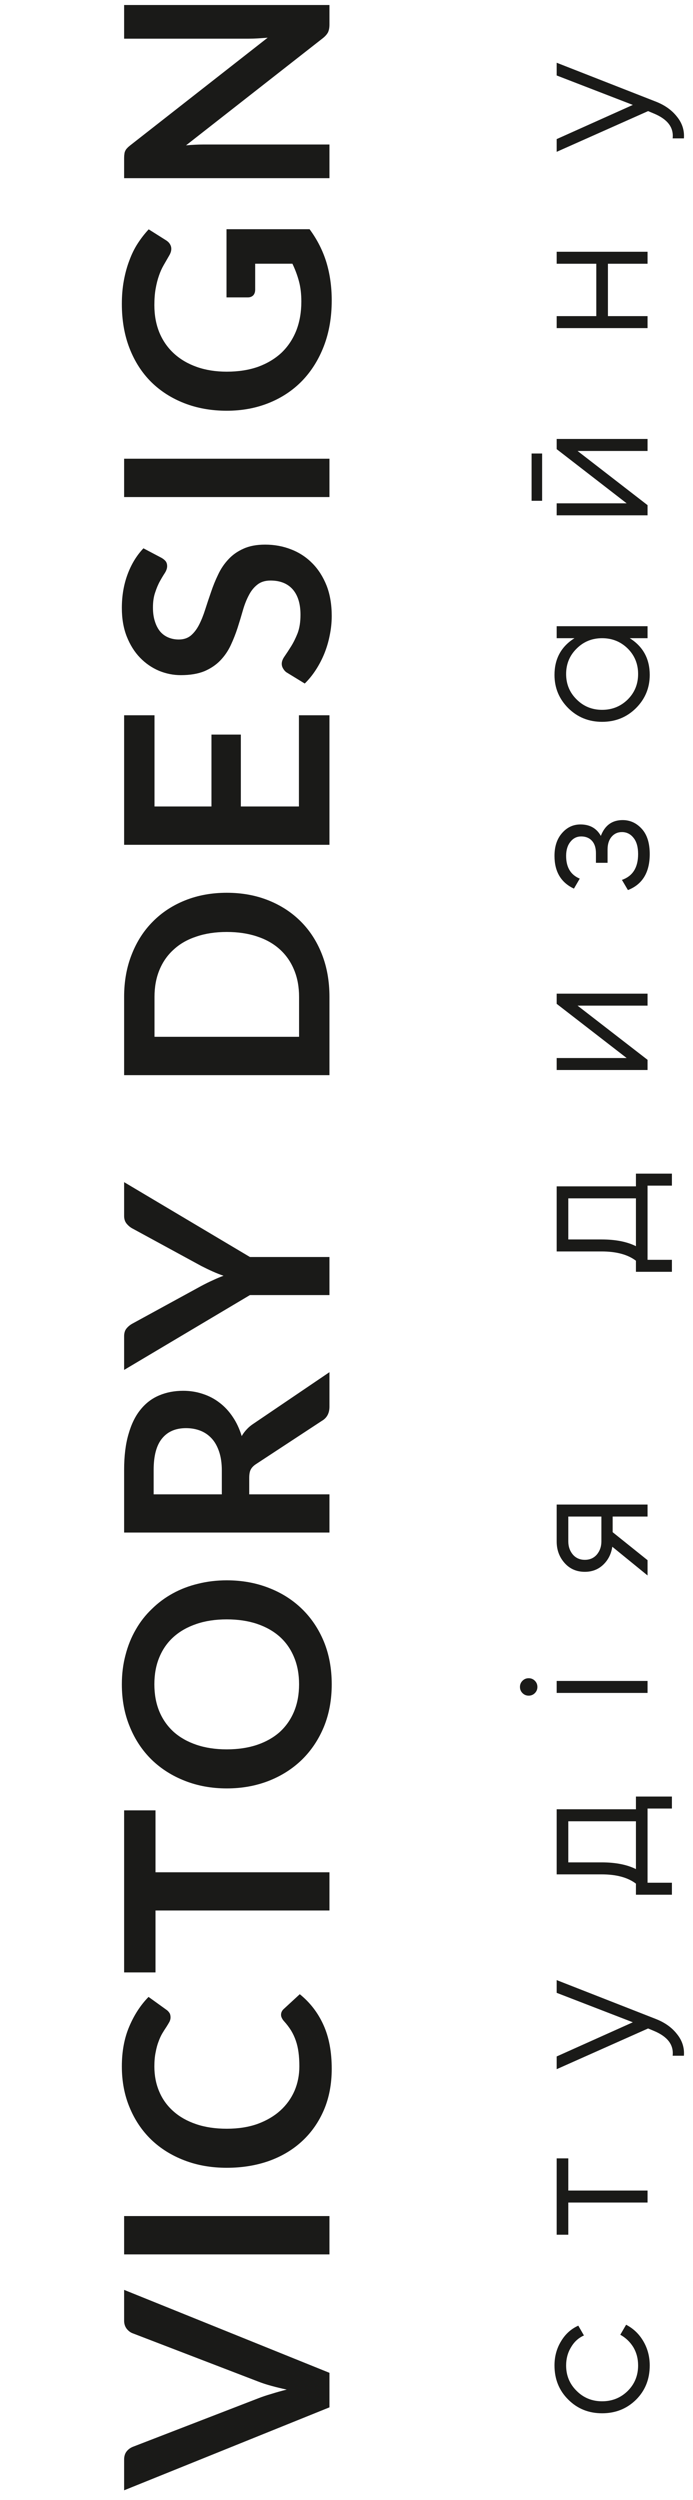 <svg width="61" height="220" viewBox="0 0 61 220" fill="none" xmlns="http://www.w3.org/2000/svg">
<path d="M10.925 201.5L29 208.8V211.837L10.925 219.138V216.437C10.925 216.146 10.996 215.908 11.137 215.725C11.279 215.542 11.463 215.404 11.688 215.312L22.712 211.05C23.071 210.908 23.467 210.775 23.9 210.65C24.325 210.517 24.771 210.392 25.238 210.275C24.771 210.175 24.325 210.067 23.9 209.95C23.467 209.833 23.071 209.704 22.712 209.562L11.688 205.325C11.496 205.258 11.321 205.129 11.162 204.938C11.004 204.737 10.925 204.496 10.925 204.212V201.5ZM29 195.004V198.379H10.925L10.925 195.004H29ZM24.738 177.295C24.738 177.111 24.808 176.949 24.95 176.807L26.387 175.482C27.296 176.216 27.992 177.12 28.475 178.195C28.958 179.261 29.2 180.545 29.2 182.045C29.2 183.386 28.971 184.595 28.512 185.67C28.054 186.736 27.417 187.649 26.6 188.407C25.783 189.166 24.808 189.749 23.675 190.157C22.542 190.557 21.304 190.757 19.962 190.757C18.604 190.757 17.363 190.541 16.238 190.107C15.104 189.674 14.129 189.066 13.312 188.282C12.496 187.491 11.863 186.549 11.412 185.457C10.954 184.366 10.725 183.157 10.725 181.832C10.725 180.516 10.942 179.349 11.375 178.332C11.808 177.307 12.375 176.436 13.075 175.72L14.637 176.845C14.738 176.911 14.825 176.999 14.9 177.107C14.975 177.207 15.012 177.349 15.012 177.532C15.012 177.657 14.979 177.786 14.912 177.92C14.838 178.053 14.75 178.199 14.65 178.357C14.542 178.516 14.425 178.699 14.3 178.907C14.175 179.116 14.062 179.357 13.963 179.632C13.854 179.907 13.767 180.228 13.7 180.595C13.625 180.953 13.588 181.37 13.588 181.845C13.588 182.653 13.733 183.395 14.025 184.07C14.308 184.736 14.725 185.311 15.275 185.795C15.817 186.278 16.483 186.653 17.275 186.92C18.058 187.186 18.954 187.32 19.962 187.32C20.979 187.32 21.883 187.178 22.675 186.895C23.467 186.603 24.133 186.211 24.675 185.72C25.217 185.228 25.633 184.649 25.925 183.982C26.208 183.316 26.35 182.599 26.35 181.832C26.35 181.374 26.325 180.961 26.275 180.595C26.225 180.22 26.146 179.878 26.038 179.57C25.929 179.253 25.792 178.957 25.625 178.682C25.45 178.399 25.238 178.12 24.988 177.845C24.913 177.761 24.854 177.674 24.812 177.582C24.762 177.491 24.738 177.395 24.738 177.295ZM13.688 159.304V164.754H29V168.116H13.688V173.566H10.925V159.304H13.688ZM19.962 139.062C21.288 139.062 22.517 139.282 23.65 139.724C24.775 140.157 25.75 140.774 26.575 141.574C27.4 142.374 28.046 143.337 28.512 144.462C28.971 145.587 29.2 146.837 29.2 148.212C29.2 149.578 28.971 150.824 28.512 151.949C28.046 153.074 27.4 154.041 26.575 154.849C25.75 155.649 24.775 156.27 23.65 156.712C22.517 157.153 21.288 157.374 19.962 157.374C18.637 157.374 17.413 157.153 16.288 156.712C15.154 156.27 14.175 155.649 13.35 154.849C12.525 154.041 11.883 153.074 11.425 151.949C10.958 150.824 10.725 149.578 10.725 148.212C10.725 147.295 10.833 146.432 11.05 145.624C11.258 144.816 11.558 144.074 11.95 143.399C12.333 142.724 12.804 142.12 13.363 141.587C13.912 141.045 14.529 140.587 15.213 140.212C15.896 139.837 16.637 139.553 17.438 139.362C18.238 139.162 19.079 139.062 19.962 139.062ZM19.962 142.499C18.971 142.499 18.083 142.632 17.3 142.899C16.508 143.166 15.838 143.545 15.287 144.037C14.738 144.528 14.317 145.128 14.025 145.837C13.733 146.537 13.588 147.328 13.588 148.212C13.588 149.095 13.733 149.891 14.025 150.599C14.317 151.299 14.738 151.899 15.287 152.399C15.838 152.891 16.508 153.27 17.3 153.537C18.083 153.803 18.971 153.937 19.962 153.937C20.954 153.937 21.846 153.803 22.637 153.537C23.421 153.27 24.087 152.891 24.637 152.399C25.179 151.899 25.596 151.299 25.887 150.599C26.179 149.891 26.325 149.095 26.325 148.212C26.325 147.328 26.179 146.537 25.887 145.837C25.596 145.128 25.179 144.528 24.637 144.037C24.087 143.545 23.421 143.166 22.637 142.899C21.846 142.632 20.954 142.499 19.962 142.499ZM19.525 129.396C19.525 128.763 19.446 128.213 19.288 127.746C19.129 127.271 18.913 126.884 18.637 126.584C18.354 126.275 18.021 126.046 17.637 125.896C17.254 125.746 16.833 125.671 16.375 125.671C15.458 125.671 14.754 125.975 14.262 126.584C13.771 127.184 13.525 128.104 13.525 129.346V131.496H19.525V129.396ZM29 120.746V123.784C29 124.359 28.775 124.775 28.325 125.034L22.538 128.834C22.321 128.975 22.167 129.134 22.075 129.309C21.983 129.475 21.938 129.725 21.938 130.059V131.496H29L29 134.859H10.925V129.346C10.925 128.121 11.054 127.071 11.312 126.196C11.562 125.313 11.917 124.592 12.375 124.034C12.833 123.467 13.383 123.05 14.025 122.784C14.658 122.517 15.358 122.384 16.125 122.384C16.733 122.384 17.308 122.475 17.85 122.659C18.392 122.834 18.883 123.092 19.325 123.434C19.767 123.767 20.154 124.184 20.488 124.684C20.821 125.175 21.083 125.738 21.275 126.371C21.4 126.154 21.55 125.954 21.725 125.771C21.892 125.588 22.092 125.421 22.325 125.271L29 120.746ZM22 110.612H29V113.962H22L10.925 120.549V117.587C10.925 117.295 10.996 117.066 11.137 116.899C11.279 116.724 11.458 116.578 11.675 116.462L17.712 113.162C18.071 112.97 18.408 112.803 18.725 112.662C19.042 112.512 19.358 112.378 19.675 112.262C19.358 112.153 19.042 112.028 18.725 111.887C18.408 111.745 18.071 111.583 17.712 111.399L11.675 108.112C11.492 108.02 11.321 107.883 11.162 107.699C11.004 107.516 10.925 107.283 10.925 106.999V104.024L22 110.612ZM19.962 78.56C21.288 78.56 22.504 78.78 23.613 79.222C24.721 79.664 25.675 80.285 26.475 81.085C27.275 81.885 27.896 82.847 28.337 83.972C28.779 85.097 29 86.347 29 87.722V94.61H10.925V87.722C10.925 86.347 11.15 85.097 11.6 83.972C12.042 82.847 12.662 81.885 13.463 81.085C14.254 80.285 15.204 79.664 16.312 79.222C17.421 78.78 18.637 78.56 19.962 78.56ZM19.962 82.01C18.971 82.01 18.083 82.143 17.3 82.41C16.508 82.668 15.842 83.047 15.3 83.547C14.75 84.039 14.329 84.639 14.037 85.347C13.746 86.047 13.6 86.839 13.6 87.722L13.6 91.235H26.325V87.722C26.325 86.839 26.179 86.047 25.887 85.347C25.596 84.639 25.179 84.039 24.637 83.547C24.087 83.047 23.421 82.668 22.637 82.41C21.846 82.143 20.954 82.01 19.962 82.01ZM13.6 70.966H18.613V64.641H21.2V70.966H26.312V62.941H29L29 74.341H10.925L10.925 62.941H13.6V70.966ZM14.213 49.086C14.387 49.186 14.517 49.294 14.6 49.411C14.675 49.52 14.713 49.657 14.713 49.824C14.713 49.999 14.65 50.19 14.525 50.399C14.392 50.599 14.246 50.84 14.088 51.124C13.929 51.407 13.787 51.74 13.662 52.124C13.529 52.499 13.463 52.944 13.463 53.461C13.463 53.928 13.521 54.336 13.637 54.686C13.746 55.036 13.9 55.332 14.1 55.574C14.3 55.807 14.542 55.982 14.825 56.099C15.1 56.215 15.404 56.274 15.738 56.274C16.163 56.274 16.517 56.157 16.8 55.924C17.083 55.682 17.325 55.365 17.525 54.974C17.725 54.582 17.904 54.136 18.062 53.636C18.221 53.136 18.392 52.624 18.575 52.099C18.75 51.574 18.958 51.061 19.2 50.561C19.433 50.061 19.733 49.615 20.1 49.224C20.458 48.832 20.9 48.52 21.425 48.286C21.95 48.044 22.587 47.924 23.337 47.924C24.154 47.924 24.921 48.065 25.637 48.349C26.346 48.624 26.967 49.032 27.5 49.574C28.025 50.107 28.442 50.761 28.75 51.536C29.05 52.311 29.2 53.199 29.2 54.199C29.2 54.774 29.142 55.34 29.025 55.899C28.917 56.457 28.758 56.995 28.55 57.511C28.342 58.02 28.092 58.499 27.8 58.949C27.508 59.399 27.183 59.799 26.825 60.149L25.212 59.161C25.096 59.078 25 58.969 24.925 58.836C24.842 58.703 24.8 58.561 24.8 58.411C24.8 58.203 24.887 57.978 25.062 57.736C25.229 57.495 25.417 57.207 25.625 56.874C25.833 56.54 26.025 56.153 26.2 55.711C26.367 55.261 26.45 54.724 26.45 54.099C26.45 53.14 26.225 52.399 25.775 51.874C25.317 51.349 24.663 51.086 23.812 51.086C23.337 51.086 22.95 51.207 22.65 51.449C22.35 51.682 22.1 51.995 21.9 52.386C21.692 52.778 21.517 53.224 21.375 53.724C21.233 54.224 21.079 54.732 20.913 55.249C20.746 55.765 20.546 56.274 20.312 56.774C20.079 57.274 19.775 57.719 19.4 58.111C19.025 58.503 18.558 58.819 18 59.061C17.433 59.294 16.738 59.411 15.912 59.411C15.254 59.411 14.613 59.282 13.988 59.024C13.363 58.757 12.808 58.374 12.325 57.874C11.842 57.374 11.454 56.757 11.162 56.024C10.871 55.29 10.725 54.449 10.725 53.499C10.725 52.432 10.892 51.449 11.225 50.549C11.558 49.649 12.025 48.882 12.625 48.249L14.213 49.086ZM29 40.365V43.74H10.925V40.365H29ZM19.938 20.169H27.25C27.925 21.085 28.421 22.064 28.738 23.106C29.046 24.139 29.2 25.248 29.2 26.431C29.2 27.906 28.971 29.244 28.512 30.444C28.054 31.635 27.417 32.656 26.6 33.506C25.783 34.348 24.808 34.998 23.675 35.456C22.542 35.914 21.304 36.144 19.962 36.144C18.604 36.144 17.358 35.923 16.225 35.481C15.092 35.039 14.117 34.414 13.3 33.606C12.483 32.789 11.85 31.802 11.4 30.644C10.95 29.485 10.725 28.185 10.725 26.744C10.725 26.01 10.783 25.327 10.9 24.694C11.017 24.052 11.179 23.46 11.387 22.919C11.588 22.369 11.833 21.869 12.125 21.419C12.417 20.969 12.738 20.556 13.088 20.181L14.613 21.144C14.854 21.294 15.004 21.489 15.062 21.731C15.113 21.973 15.05 22.235 14.875 22.519C14.717 22.794 14.558 23.069 14.4 23.344C14.242 23.619 14.104 23.927 13.988 24.269C13.871 24.602 13.775 24.981 13.7 25.406C13.625 25.823 13.588 26.306 13.588 26.856C13.588 27.748 13.738 28.556 14.037 29.281C14.338 29.998 14.767 30.61 15.325 31.119C15.883 31.627 16.554 32.019 17.337 32.294C18.121 32.569 18.996 32.706 19.962 32.706C20.996 32.706 21.921 32.56 22.738 32.269C23.546 31.969 24.233 31.552 24.8 31.019C25.358 30.477 25.788 29.827 26.087 29.069C26.379 28.31 26.525 27.464 26.525 26.531C26.525 25.864 26.454 25.269 26.312 24.744C26.171 24.219 25.979 23.706 25.738 23.206H22.462V25.481C22.462 25.698 22.404 25.869 22.288 25.994C22.163 26.11 22.012 26.169 21.837 26.169H19.938V20.169ZM10.925 0.441H29V2.166C29 2.433 28.958 2.658 28.875 2.841C28.783 3.016 28.633 3.187 28.425 3.354L16.375 12.791C16.925 12.741 17.433 12.716 17.9 12.716H29V15.679H10.925V13.916C10.925 13.775 10.933 13.654 10.95 13.554C10.958 13.446 10.983 13.354 11.025 13.279C11.058 13.196 11.113 13.116 11.188 13.041C11.254 12.966 11.346 12.883 11.463 12.791L23.562 3.316C23.271 3.341 22.983 3.362 22.7 3.379C22.417 3.396 22.154 3.404 21.913 3.404H10.925V0.441Z" fill="#1A1A18"/>
<path d="M57.192 208.152C57.192 209.357 56.792 210.36 55.992 211.16C55.181 211.96 54.184 212.36 53 212.36C51.816 212.36 50.824 211.96 50.024 211.16C49.213 210.36 48.808 209.357 48.808 208.152C48.808 207.363 49 206.653 49.384 206.024C49.757 205.395 50.264 204.936 50.904 204.648L51.4 205.512C50.92 205.725 50.541 206.072 50.264 206.552C49.976 207.021 49.832 207.555 49.832 208.152C49.832 209.037 50.141 209.784 50.76 210.392C51.368 211 52.115 211.304 53 211.304C53.885 211.304 54.637 211 55.256 210.392C55.864 209.784 56.168 209.037 56.168 208.152C56.168 207.555 56.029 207.021 55.752 206.552C55.464 206.083 55.08 205.715 54.6 205.448L55.112 204.568C55.752 204.899 56.259 205.384 56.632 206.024C57.005 206.664 57.192 207.373 57.192 208.152ZM49 189.928H50.024V192.76H57V193.816H50.024V196.648H49V189.928ZM49 175.361V174.241L57.736 177.665C58.525 177.975 59.144 178.417 59.592 178.993C60.051 179.559 60.253 180.193 60.2 180.897H59.208C59.315 179.937 58.76 179.207 57.544 178.705L57.048 178.497L49 182.081V180.961L55.704 177.953L49 175.361ZM55.976 159.209V158.089H59.144V159.145H57V165.673H59.144V166.729H55.976V165.753C55.261 165.209 54.253 164.937 52.952 164.937H49V159.209H55.976ZM55.976 164.473V160.265H50.024V163.881H52.952C54.179 163.881 55.187 164.079 55.976 164.473ZM47.08 147.9C47.229 148.049 47.304 148.231 47.304 148.444C47.304 148.657 47.229 148.839 47.08 148.988C46.931 149.137 46.749 149.212 46.536 149.212C46.323 149.212 46.141 149.137 45.992 148.988C45.843 148.839 45.768 148.657 45.768 148.444C45.768 148.231 45.843 148.049 45.992 147.9C46.141 147.751 46.323 147.676 46.536 147.676C46.749 147.676 46.931 147.751 47.08 147.9ZM57 148.972H49V147.916H57V148.972ZM49 132.395H57V133.451H53.928V134.827L57 137.291V138.635L53.896 136.107C53.8 136.747 53.533 137.275 53.096 137.691C52.659 138.107 52.12 138.315 51.48 138.315C50.755 138.315 50.163 138.059 49.704 137.547C49.235 137.024 49 136.39 49 135.643V132.395ZM52.936 135.643V133.451H50.024V135.643C50.024 136.091 50.157 136.475 50.424 136.795C50.691 137.104 51.043 137.259 51.48 137.259C51.917 137.259 52.269 137.104 52.536 136.795C52.803 136.475 52.936 136.091 52.936 135.643ZM55.976 104.395V103.275H59.144V104.331H57V110.859H59.144V111.915H55.976V110.939C55.261 110.395 54.253 110.123 52.952 110.123H49V104.395H55.976ZM55.976 109.659V105.451H50.024V109.067H52.952C54.179 109.067 55.187 109.264 55.976 109.659ZM49 88.334V87.438H57V88.493H50.84L57 93.261V94.157H49V93.102H55.16L49 88.334ZM52.888 73.556C53.24 72.628 53.88 72.164 54.808 72.164C55.469 72.164 56.035 72.426 56.504 72.948C56.963 73.46 57.192 74.196 57.192 75.156C57.192 76.767 56.552 77.823 55.272 78.324L54.744 77.428C55.693 77.098 56.168 76.34 56.168 75.156C56.168 74.538 56.035 74.063 55.768 73.732C55.501 73.391 55.16 73.22 54.744 73.22C54.371 73.22 54.067 73.359 53.832 73.636C53.597 73.914 53.48 74.287 53.48 74.756V75.924H52.456V75.076C52.456 74.618 52.344 74.26 52.12 74.004C51.885 73.738 51.565 73.604 51.16 73.604C50.776 73.604 50.461 73.759 50.216 74.068C49.96 74.378 49.832 74.794 49.832 75.316C49.832 76.319 50.232 76.986 51.032 77.316L50.52 78.196C49.379 77.663 48.808 76.703 48.808 75.316C48.808 74.474 49.032 73.802 49.48 73.3C49.917 72.799 50.456 72.548 51.096 72.548C51.917 72.548 52.515 72.884 52.888 73.556ZM49 56.159V55.103H57V56.159H55.432C56.605 56.895 57.192 57.973 57.192 59.391C57.192 60.533 56.787 61.509 55.976 62.319C55.165 63.119 54.173 63.519 53 63.519C51.827 63.519 50.835 63.119 50.024 62.319C49.213 61.509 48.808 60.533 48.808 59.391C48.808 57.973 49.395 56.895 50.568 56.159H49ZM55.256 61.551C55.864 60.943 56.168 60.197 56.168 59.311C56.168 58.426 55.864 57.679 55.256 57.071C54.637 56.463 53.885 56.159 53 56.159C52.115 56.159 51.368 56.463 50.76 57.071C50.141 57.679 49.832 58.426 49.832 59.311C49.832 60.197 50.141 60.943 50.76 61.551C51.368 62.159 52.115 62.463 53 62.463C53.885 62.463 54.637 62.159 55.256 61.551ZM47.72 44.068H46.792V39.907H47.72V44.068ZM49 39.523V38.627H57V39.684H50.84L57 44.452V45.347H49V44.291H55.16L49 39.523ZM49 23.21V22.154H57V23.21H53.512V27.818H57V28.874H49V27.818H52.488V23.21H49ZM49 6.641V5.521L57.736 8.945C58.525 9.255 59.144 9.697 59.592 10.273C60.051 10.839 60.253 11.473 60.2 12.177H59.208C59.315 11.217 58.76 10.487 57.544 9.985L57.048 9.777L49 13.361V12.241L55.704 9.233L49 6.641Z" fill="#1A1A18"/>
</svg>
